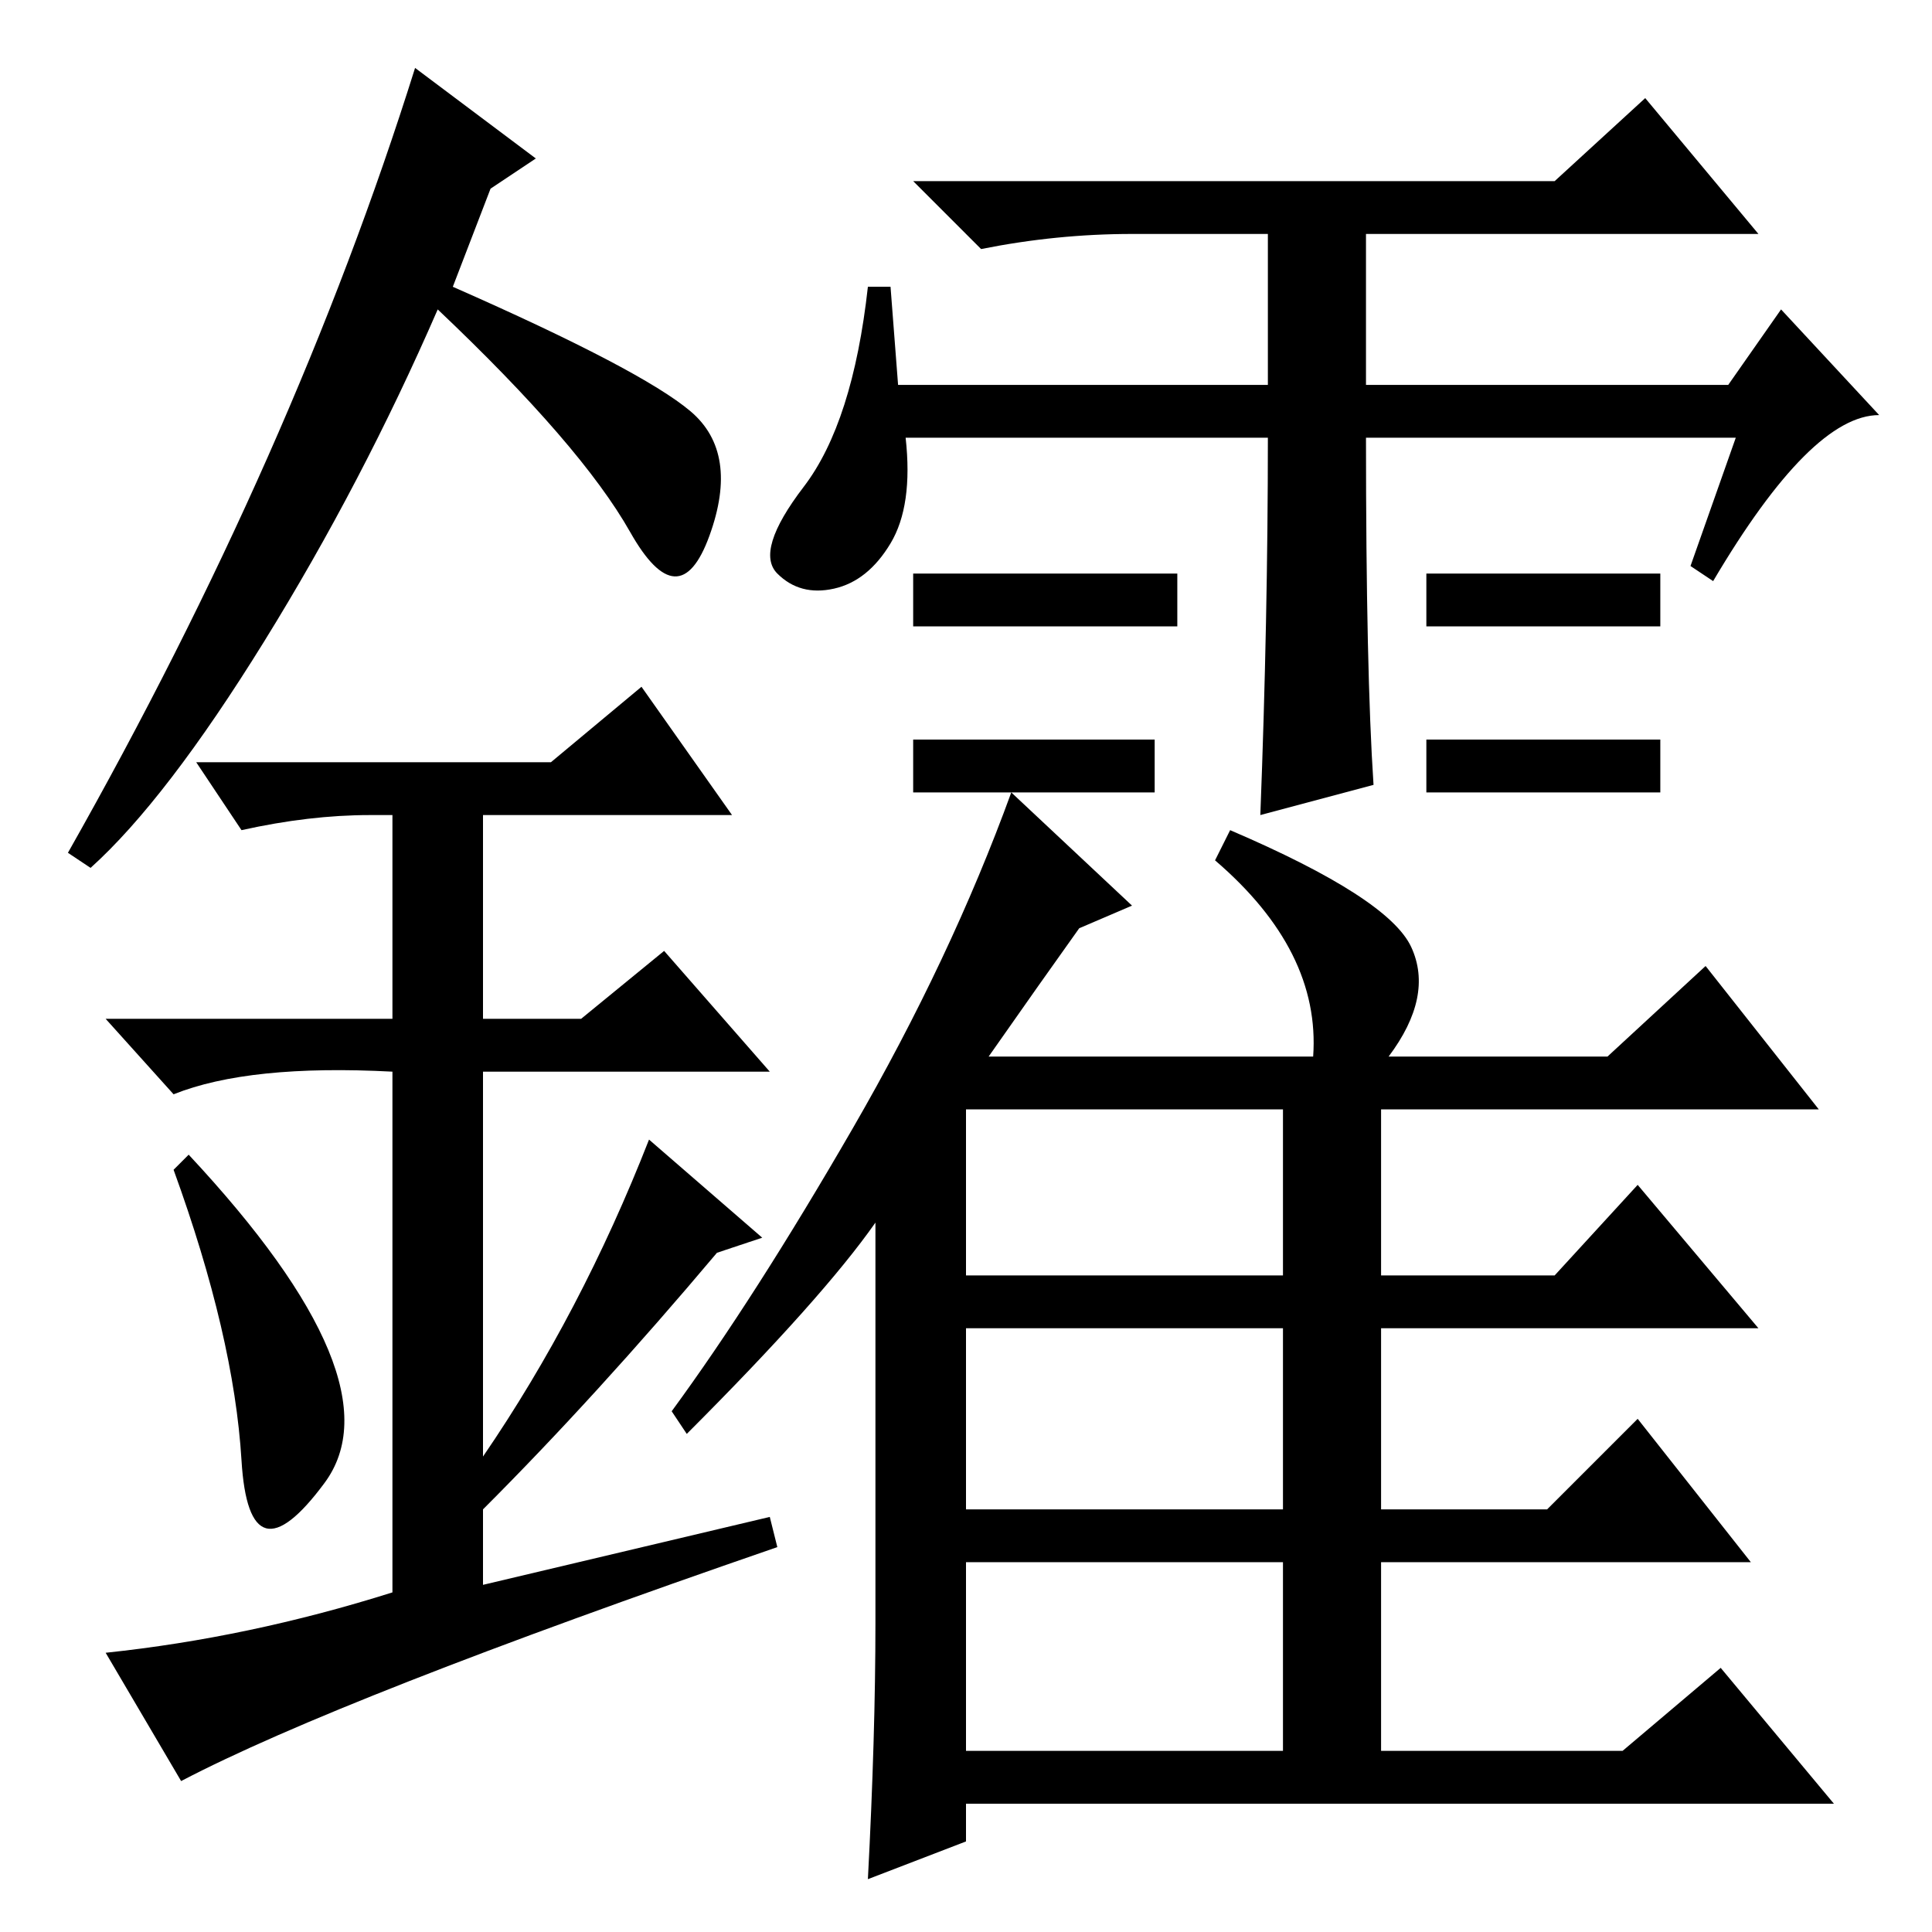 <?xml version="1.0" standalone="no"?>
<!DOCTYPE svg PUBLIC "-//W3C//DTD SVG 1.1//EN" "http://www.w3.org/Graphics/SVG/1.1/DTD/svg11.dtd" >
<svg xmlns="http://www.w3.org/2000/svg" xmlns:xlink="http://www.w3.org/1999/xlink" version="1.1" viewBox="0 -36 256 256">
  <g transform="matrix(1 0 0 -1 0 220)">
   <path fill="currentColor"
d="M116 41v53q-7 -10 -25 -28l-2 3q11 15 24 37.5t21 44.5l16 -15l-7 -3q-5 -7 -12 -17h43q1 14 -13 26l2 4q21 -9 24 -15.5t-3 -14.5h29l13 12l15 -19h-58v-22h23l11 12l16 -19h-50v-24h22l12 12l15 -19h-49v-25h32l13 11l15 -18h-115v-5l-13 -5q1 19 1 34zM128 87h42v22
h-42v-22zM128 56h42v24h-42v-24zM128 24h42v25h-42v-25zM182 152l-15 -4q1 26 1 50h-48q1 -9 -2 -14t-7.5 -6t-7.5 2t3.5 11.5t8.5 26.5h3l1 -13h49v20h-18q-10 0 -20 -2l-9 9h85l12 11l15 -18h-52v-20h48l7 10l13 -14q-9 0 -22 -22l-3 2l6 17h-49q0 -31 1 -46zM156 180v-7
h-35v7h35zM153 158v-7h-32v7h32zM220 180v-7h-31v7h31zM220 158v-7h-31v7h31zM32 62.5q-1 16.5 -9 38.5l2 2q28 -30 18 -43.5t-11 3zM85 165l12 -17h-33v-27h13l11 9l14 -16h-38v-51q13 19 22 42l15 -13l-6 -2q-16 -19 -31 -34v-10l38 9l1 -4q-58 -20 -79 -31l-10 17
q19 2 38 8v69q-19 1 -29 -3l-9 10h38v27h-3q-8 0 -17 -2l-6 9h47zM12 141l-3 2q30 53 46 104l16 -12l-6 -4l-5 -13q25 -11 31.5 -16.5t2.5 -16.5t-10.5 0.5t-25.5 29.5q-10 -23 -23 -44t-23 -30z" />
  </g>

</svg>
